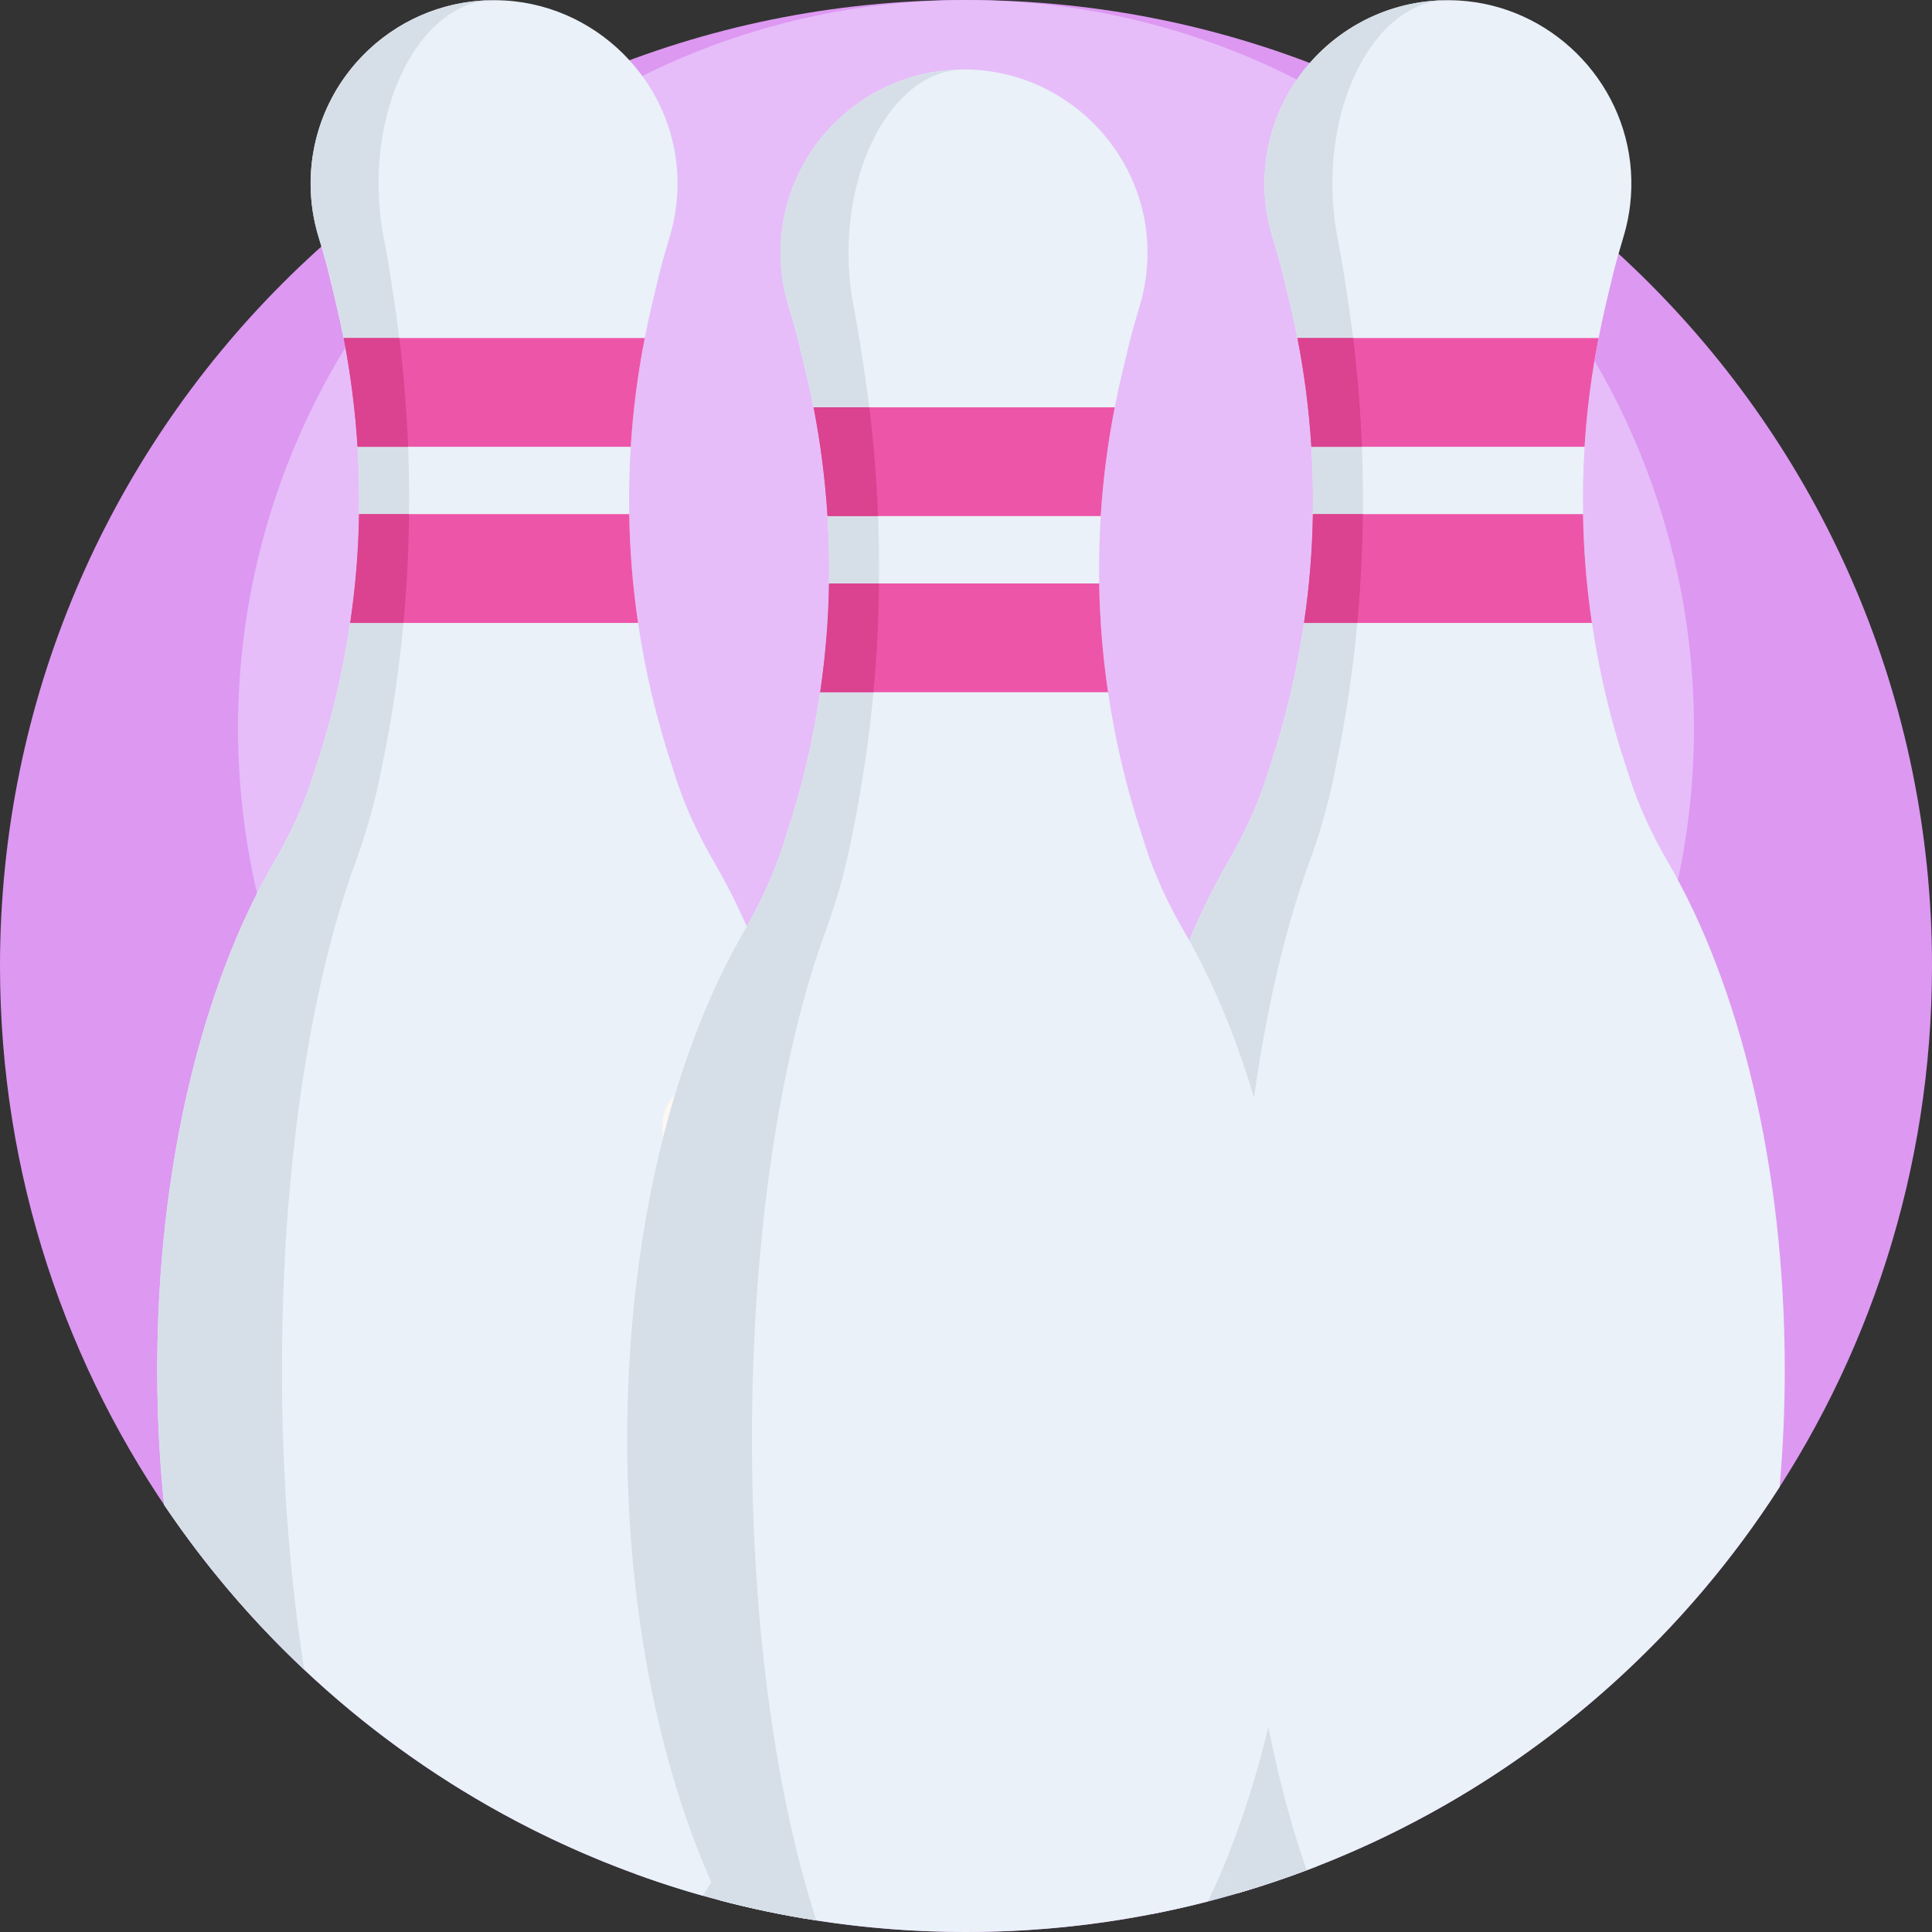 <?xml version="1.0" encoding="iso-8859-1"?>
<!-- Generator: Adobe Illustrator 19.0.0, SVG Export Plug-In . SVG Version: 6.00 Build 0)  -->
<svg version="1.1" id="Capa_1" xmlns="http://www.w3.org/2000/svg" xmlns:xlink="http://www.w3.org/1999/xlink" x="0px" y="0px"
	 viewBox="0 0 512 512" style="enable-background:new 0 0 512 512;" xml:space="preserve">
<rect x="0" y="0" width="512" height="512" fill="#333333" stroke="none"/>
<path style="fill:#DD98F2;" d="M512,256c0,108.513-67.511,201.247-162.816,238.519c-14.106,5.507-28.808,9.801-44.001,12.758
	C289.27,510.38,272.823,512,256,512c-14.566,0-28.839-1.212-42.736-3.563c-15.37-2.57-30.281-6.52-44.596-11.724
	C70.28,461.019,0,366.717,0,256C0,114.615,114.615,0,256,0S512,114.615,512,256z"/>
<g>
	<path style="fill:#D6DFE8;" d="M213.776,503.589c0,1.661-0.178,3.291-0.512,4.848c-15.37-2.57-30.281-6.52-44.596-11.724
		c2.926-9.394,11.682-16.206,22.037-16.206C203.452,480.507,213.776,490.841,213.776,503.589z"/>
	<path style="fill:#D6DFE8;" d="M349.184,494.519c-14.106,5.507-28.808,9.801-44.001,12.758c-0.188-1.202-0.293-2.435-0.293-3.688
		c0-12.748,10.324-23.082,23.071-23.082C337.492,480.507,345.663,486.285,349.184,494.519z"/>
</g>
<circle style="fill:#E6BDF9;" cx="256" cy="192.93" r="192.92"/>
<path style="fill:#EAF1F9;" d="M220.202,362.998c0,31.828-4.201,61.691-11.567,87.542c-5.235,18.369-12.079,34.701-20.135,48.243
	c-0.721,1.223-1.463,2.424-2.215,3.605c-15.872-4.472-31.107-10.449-45.558-17.742c-39.309-19.863-72.809-49.57-97.249-85.87
	c-1.181-11.557-1.808-23.521-1.808-35.777c0-53.823,12.016-102.034,31.002-134.614c4.211-7.241,7.764-14.838,10.313-22.81
	l0.773-2.435c4.138-12.455,7.168-25.182,9.038-38.055c1.421-9.561,2.205-19.184,2.351-28.829c0.115-5.956-0.031-11.912-0.397-17.847
	c-0.606-9.665-1.839-19.289-3.699-28.839c-0.627-3.229-1.337-6.457-2.111-9.665l-1.703-7.053c-0.606-2.529-1.306-5.036-2.048-7.523
	c-0.24-0.805-0.481-1.599-0.721-2.393c-1.39-4.514-2.152-9.3-2.152-14.263c0-27.805,23.353-50.166,51.513-48.536
	c12.967,0.752,24.66,6.719,32.977,15.83c7.199,7.879,11.87,18.108,12.633,29.32c0.397,5.966-0.272,11.724-1.86,17.095
	c-1.024,3.459-2.058,6.928-2.915,10.428l-1.745,7.304c-0.752,3.145-1.442,6.301-2.048,9.456c-1.87,9.55-3.114,19.174-3.72,28.839
	c-0.366,5.935-0.502,11.891-0.397,17.847c0.146,9.644,0.93,19.268,2.351,28.829c1.87,12.8,4.869,25.475,8.965,37.857l0.815,2.581
	c2.56,8.014,6.113,15.642,10.344,22.904c3.093,5.298,5.987,11.024,8.683,17.105C211.79,276.846,220.202,317.952,220.202,362.998z"/>
<path style="fill:#D6DFE8;" d="M100.321,48.671c0,1.348,0.031,2.685,0.115,4.012c0.178,3.532,0.606,6.969,1.243,10.25
	c0.637,3.281,1.223,6.583,1.745,9.916l1.066,7.053c0.491,3.208,0.94,6.437,1.327,9.665c1.181,9.55,1.944,19.174,2.341,28.839
	c0.23,5.935,0.313,11.891,0.24,17.847c-0.084,9.644-0.596,19.268-1.473,28.829c-1.181,12.873-3.093,25.6-5.695,38.055l-0.491,2.435
	c-1.609,7.973-3.845,15.569-6.478,22.81c-11.964,32.58-19.54,80.792-19.54,134.614c0,28.578,2.132,55.589,5.925,79.506
	c-13.949-13.124-26.436-27.784-37.167-43.729c-1.181-11.557-1.808-23.521-1.808-35.777c0-53.823,12.016-102.034,31.002-134.614
	c4.211-7.241,7.764-14.838,10.313-22.81l0.773-2.435c4.138-12.455,7.168-25.182,9.038-38.055c1.421-9.561,2.205-19.184,2.351-28.829
	c0.115-5.956-0.031-11.912-0.397-17.847c-0.606-9.665-1.839-19.289-3.699-28.839c-0.627-3.229-1.337-6.457-2.111-9.665l-1.703-7.053
	c-0.606-2.529-1.306-5.036-2.048-7.523c-0.24-0.805-0.481-1.599-0.721-2.393c-1.39-4.514-2.152-9.3-2.152-14.263
	c0-26.593,21.337-48.191,47.835-48.609C113.612,0.731,100.321,22.235,100.321,48.671z"/>
<g>
	<path style="fill:#ED55A9;" d="M170.875,89.573c-1.873,9.543-3.114,19.173-3.719,28.831H94.747
		c-0.605-9.659-1.831-19.289-3.691-28.831H170.875z"/>
	<path style="fill:#ED55A9;" d="M169.102,165.081H92.801c1.413-9.558,2.206-19.187,2.35-28.831h71.603
		C166.897,145.894,167.689,155.524,169.102,165.081z"/>
</g>
<g>
	<path style="fill:#FCF8F2;" d="M193.096,384.2h-7.537c-5.483,0-9.927-4.444-9.927-9.927v-76.732c0-5.483,4.444-9.927,9.927-9.927
		h7.537c5.483,0,9.927,4.444,9.927,9.927v76.732C203.023,379.755,198.579,384.2,193.096,384.2z"/>
	<path style="fill:#FCF8F2;" d="M193.096,432.492h-7.537c-5.483,0-9.927-4.444-9.927-9.927v-7.537c0-5.483,4.444-9.927,9.927-9.927
		h7.537c5.483,0,9.927,4.444,9.927,9.927v7.537C203.023,428.048,198.579,432.492,193.096,432.492z"/>
</g>
<g>
	<path style="fill:#DB428F;" d="M94.747,118.404c-0.605-9.659-1.831-19.289-3.691-28.831h14.761
		c1.182,9.543,1.946,19.173,2.335,28.831C108.153,118.404,94.747,118.404,94.747,118.404z"/>
	<path style="fill:#DB428F;" d="M108.399,136.251c-0.087,9.644-0.591,19.274-1.47,28.831H92.802
		c1.413-9.558,2.206-19.187,2.35-28.831H108.399z"/>
</g>
<path style="fill:#EAF1F9;" d="M472.983,362.998c0,10.595-0.47,20.982-1.369,31.065c-24.68,38.463-59.361,69.893-100.383,90.603
	c-13.761,6.949-28.223,12.685-43.269,17.074c-20.438-32.549-33.52-82.599-33.52-138.742c0-53.823,12.027-102.034,31.013-134.614
	c4.201-7.241,7.753-14.838,10.303-22.81l0.784-2.435c4.127-12.455,7.158-25.182,9.038-38.055c1.411-9.561,2.205-19.184,2.341-28.829
	c0.115-5.956-0.021-11.912-0.397-17.847c-0.606-9.665-1.829-19.289-3.688-28.839c-0.637-3.229-1.348-6.457-2.121-9.665l-1.703-7.053
	c-0.805-3.333-1.755-6.635-2.769-9.916c-1.379-4.514-2.142-9.3-2.142-14.263c0-12.246,4.535-23.437,12.006-31.984
	c9.498-10.867,23.751-17.46,39.497-16.551c24.189,1.4,43.948,20.961,45.61,45.15c0.408,5.966-0.272,11.724-1.86,17.095
	c-0.481,1.62-0.961,3.229-1.421,4.848c-0.533,1.86-1.034,3.709-1.494,5.58l-1.745,7.304c-0.742,3.145-1.432,6.301-2.038,9.456
	c-1.881,9.55-3.114,19.174-3.72,28.839c-0.376,5.935-0.512,11.891-0.408,17.847c0.146,9.644,0.94,19.268,2.351,28.829
	c1.87,12.8,4.869,25.475,8.965,37.857l0.825,2.581c2.55,8.014,6.113,15.642,10.334,22.904
	C460.967,261.005,472.983,309.196,472.983,362.998z"/>
<path style="fill:#D6DFE8;" d="M358.41,21.305c-3.354,7.795-5.308,17.22-5.308,27.366c0,4.963,0.47,9.749,1.348,14.263
	c0.637,3.281,1.233,6.583,1.745,9.916l1.066,7.053c0.491,3.208,0.94,6.437,1.327,9.665c1.181,9.55,1.954,19.174,2.341,28.839
	c0.23,5.935,0.313,11.891,0.24,17.847c-0.084,9.644-0.585,19.268-1.463,28.829c-1.191,12.873-3.103,25.6-5.695,38.055l-0.491,2.435
	c-1.62,7.973-3.856,15.569-6.489,22.81c-11.964,32.58-19.54,80.792-19.54,134.614c0,52.726,7.272,100.08,18.819,132.618
	c-6.008,2.267-12.131,4.305-18.348,6.123c-20.438-32.549-33.52-82.599-33.52-138.742c0-53.823,12.027-102.034,31.013-134.614
	c4.201-7.241,7.753-14.838,10.303-22.81l0.784-2.435c4.127-12.455,7.158-25.182,9.038-38.055c1.411-9.561,2.205-19.184,2.341-28.829
	c0.115-5.956-0.021-11.912-0.397-17.847c-0.606-9.665-1.829-19.289-3.688-28.839c-0.637-3.229-1.348-6.457-2.121-9.665l-1.703-7.053
	c-0.805-3.333-1.755-6.635-2.769-9.916c-1.379-4.514-2.142-9.3-2.142-14.263c0-12.257,4.524-23.437,12.006-31.984
	c8.735-10.01,21.525-16.394,35.819-16.624c-10.188,0.408-19.143,8.735-24.503,21.243C358.421,21.305,358.41,21.305,358.41,21.305z"
	/>
<g>
	<path style="fill:#ED55A9;" d="M423.65,89.573c-1.874,9.543-3.114,19.173-3.719,28.831h-72.409
		c-0.605-9.659-1.831-19.289-3.691-28.831H423.65z"/>
	<path style="fill:#ED55A9;" d="M421.876,165.081h-76.302c1.413-9.558,2.206-19.187,2.35-28.831h71.602
		C419.671,145.894,420.464,155.524,421.876,165.081z"/>
</g>
<g>
	<path style="fill:#DB428F;" d="M347.521,118.404c-0.605-9.659-1.831-19.289-3.691-28.831h14.761
		c1.182,9.543,1.946,19.173,2.335,28.831C360.927,118.404,347.521,118.404,347.521,118.404z"/>
	<path style="fill:#DB428F;" d="M361.172,136.251c-0.087,9.644-0.591,19.274-1.47,28.831h-14.127
		c1.413-9.558,2.206-19.187,2.35-28.831H361.172z"/>
</g>
<path style="fill:#EAF1F9;" d="M344.754,381.356c0,31.838-4.211,61.701-11.577,87.552c-3.626,12.716-8.014,24.451-13.051,34.973
	C299.645,509.189,278.152,512,256,512c-13.479,0-26.718-1.045-39.633-3.051c-8.704-1.348-17.272-3.145-25.663-5.36
	c-0.752-1.578-1.484-3.177-2.205-4.807c-13.876-31.305-22.288-72.401-22.288-117.426c0-53.812,12.027-102.034,31.013-134.604
	c0.24-0.408,0.47-0.815,0.69-1.223c3.918-6.875,7.21-14.064,9.613-21.588l0.784-2.435c4.138-12.455,7.168-25.182,9.038-38.055
	c1.411-9.561,2.205-19.195,2.351-28.839c0.115-5.945-0.031-11.901-0.408-17.847c-0.606-9.655-1.829-19.289-3.688-28.829
	c-0.637-3.229-1.337-6.457-2.121-9.676l-1.703-7.043c-0.805-3.333-1.755-6.635-2.759-9.916c-1.39-4.514-2.152-9.3-2.152-14.263
	c0-27.805,23.353-50.166,51.503-48.536c24.189,1.4,43.959,20.961,45.62,45.15c0.397,5.966-0.282,11.724-1.86,17.095
	c-1.024,3.459-2.069,6.917-2.915,10.428l-1.745,7.304c-0.752,3.145-1.442,6.301-2.048,9.456c-1.87,9.54-3.114,19.174-3.72,28.829
	c-0.376,5.945-0.502,11.901-0.408,17.847c0.146,9.644,0.94,19.278,2.351,28.839c1.881,12.8,4.88,25.464,8.965,37.846l0.826,2.581
	c2.55,8.014,6.113,15.642,10.334,22.915C332.748,279.374,344.754,327.565,344.754,381.356z"/>
<path style="fill:#D6DFE8;" d="M224.872,67.041c0,4.963,0.481,9.749,1.358,14.263c0.637,3.281,1.223,6.583,1.745,9.916l1.066,7.043
	c0.491,3.218,0.94,6.447,1.327,9.676c1.181,9.54,1.943,19.174,2.33,28.829c0.23,5.945,0.324,11.901,0.251,17.847
	c-0.094,9.644-0.596,19.278-1.473,28.839c-1.181,12.873-3.103,25.6-5.695,38.055l-0.491,2.435
	c-1.609,7.973-3.845,15.569-6.489,22.81c-11.964,32.569-19.529,80.792-19.529,134.604c0,50.072,6.552,95.305,17.095,127.592
	c-8.704-1.348-17.272-3.145-25.663-5.36c-15.182-31.849-24.492-74.867-24.492-122.232c0-53.812,12.027-102.034,31.013-134.604
	c4.211-7.241,7.753-14.838,10.303-22.81l0.784-2.435c4.138-12.455,7.168-25.182,9.038-38.055c1.411-9.561,2.205-19.195,2.351-28.839
	c0.115-5.945-0.031-11.901-0.408-17.847c-0.606-9.655-1.829-19.289-3.688-28.829c-0.637-3.229-1.337-6.457-2.121-9.676l-1.703-7.043
	c-0.805-3.333-1.755-6.635-2.759-9.916c-1.39-4.514-2.152-9.3-2.152-14.263c0-26.593,21.337-48.191,47.835-48.609
	C238.164,19.101,224.872,40.605,224.872,67.041z"/>
<g>
	<path style="fill:#ED55A9;" d="M295.424,107.94c-1.874,9.543-3.114,19.173-3.719,28.831h-72.409
		c-0.605-9.659-1.831-19.288-3.691-28.831H295.424z"/>
	<path style="fill:#ED55A9;" d="M293.651,183.449h-76.302c1.413-9.558,2.206-19.187,2.35-28.831h71.603
		C291.445,164.261,292.238,173.891,293.651,183.449z"/>
</g>
<g>
	<path style="fill:#DB428F;" d="M219.295,136.771c-0.605-9.659-1.831-19.288-3.691-28.831h14.761
		c1.182,9.543,1.946,19.173,2.335,28.831H219.295z"/>
	<path style="fill:#DB428F;" d="M232.946,154.618c-0.087,9.644-0.591,19.274-1.47,28.831h-14.127
		c1.413-9.558,2.206-19.187,2.35-28.831H232.946z"/>
</g>
<g>
</g>
<g>
</g>
<g>
</g>
<g>
</g>
<g>
</g>
<g>
</g>
<g>
</g>
<g>
</g>
<g>
</g>
<g>
</g>
<g>
</g>
<g>
</g>
<g>
</g>
<g>
</g>
<g>
</g>
</svg>
